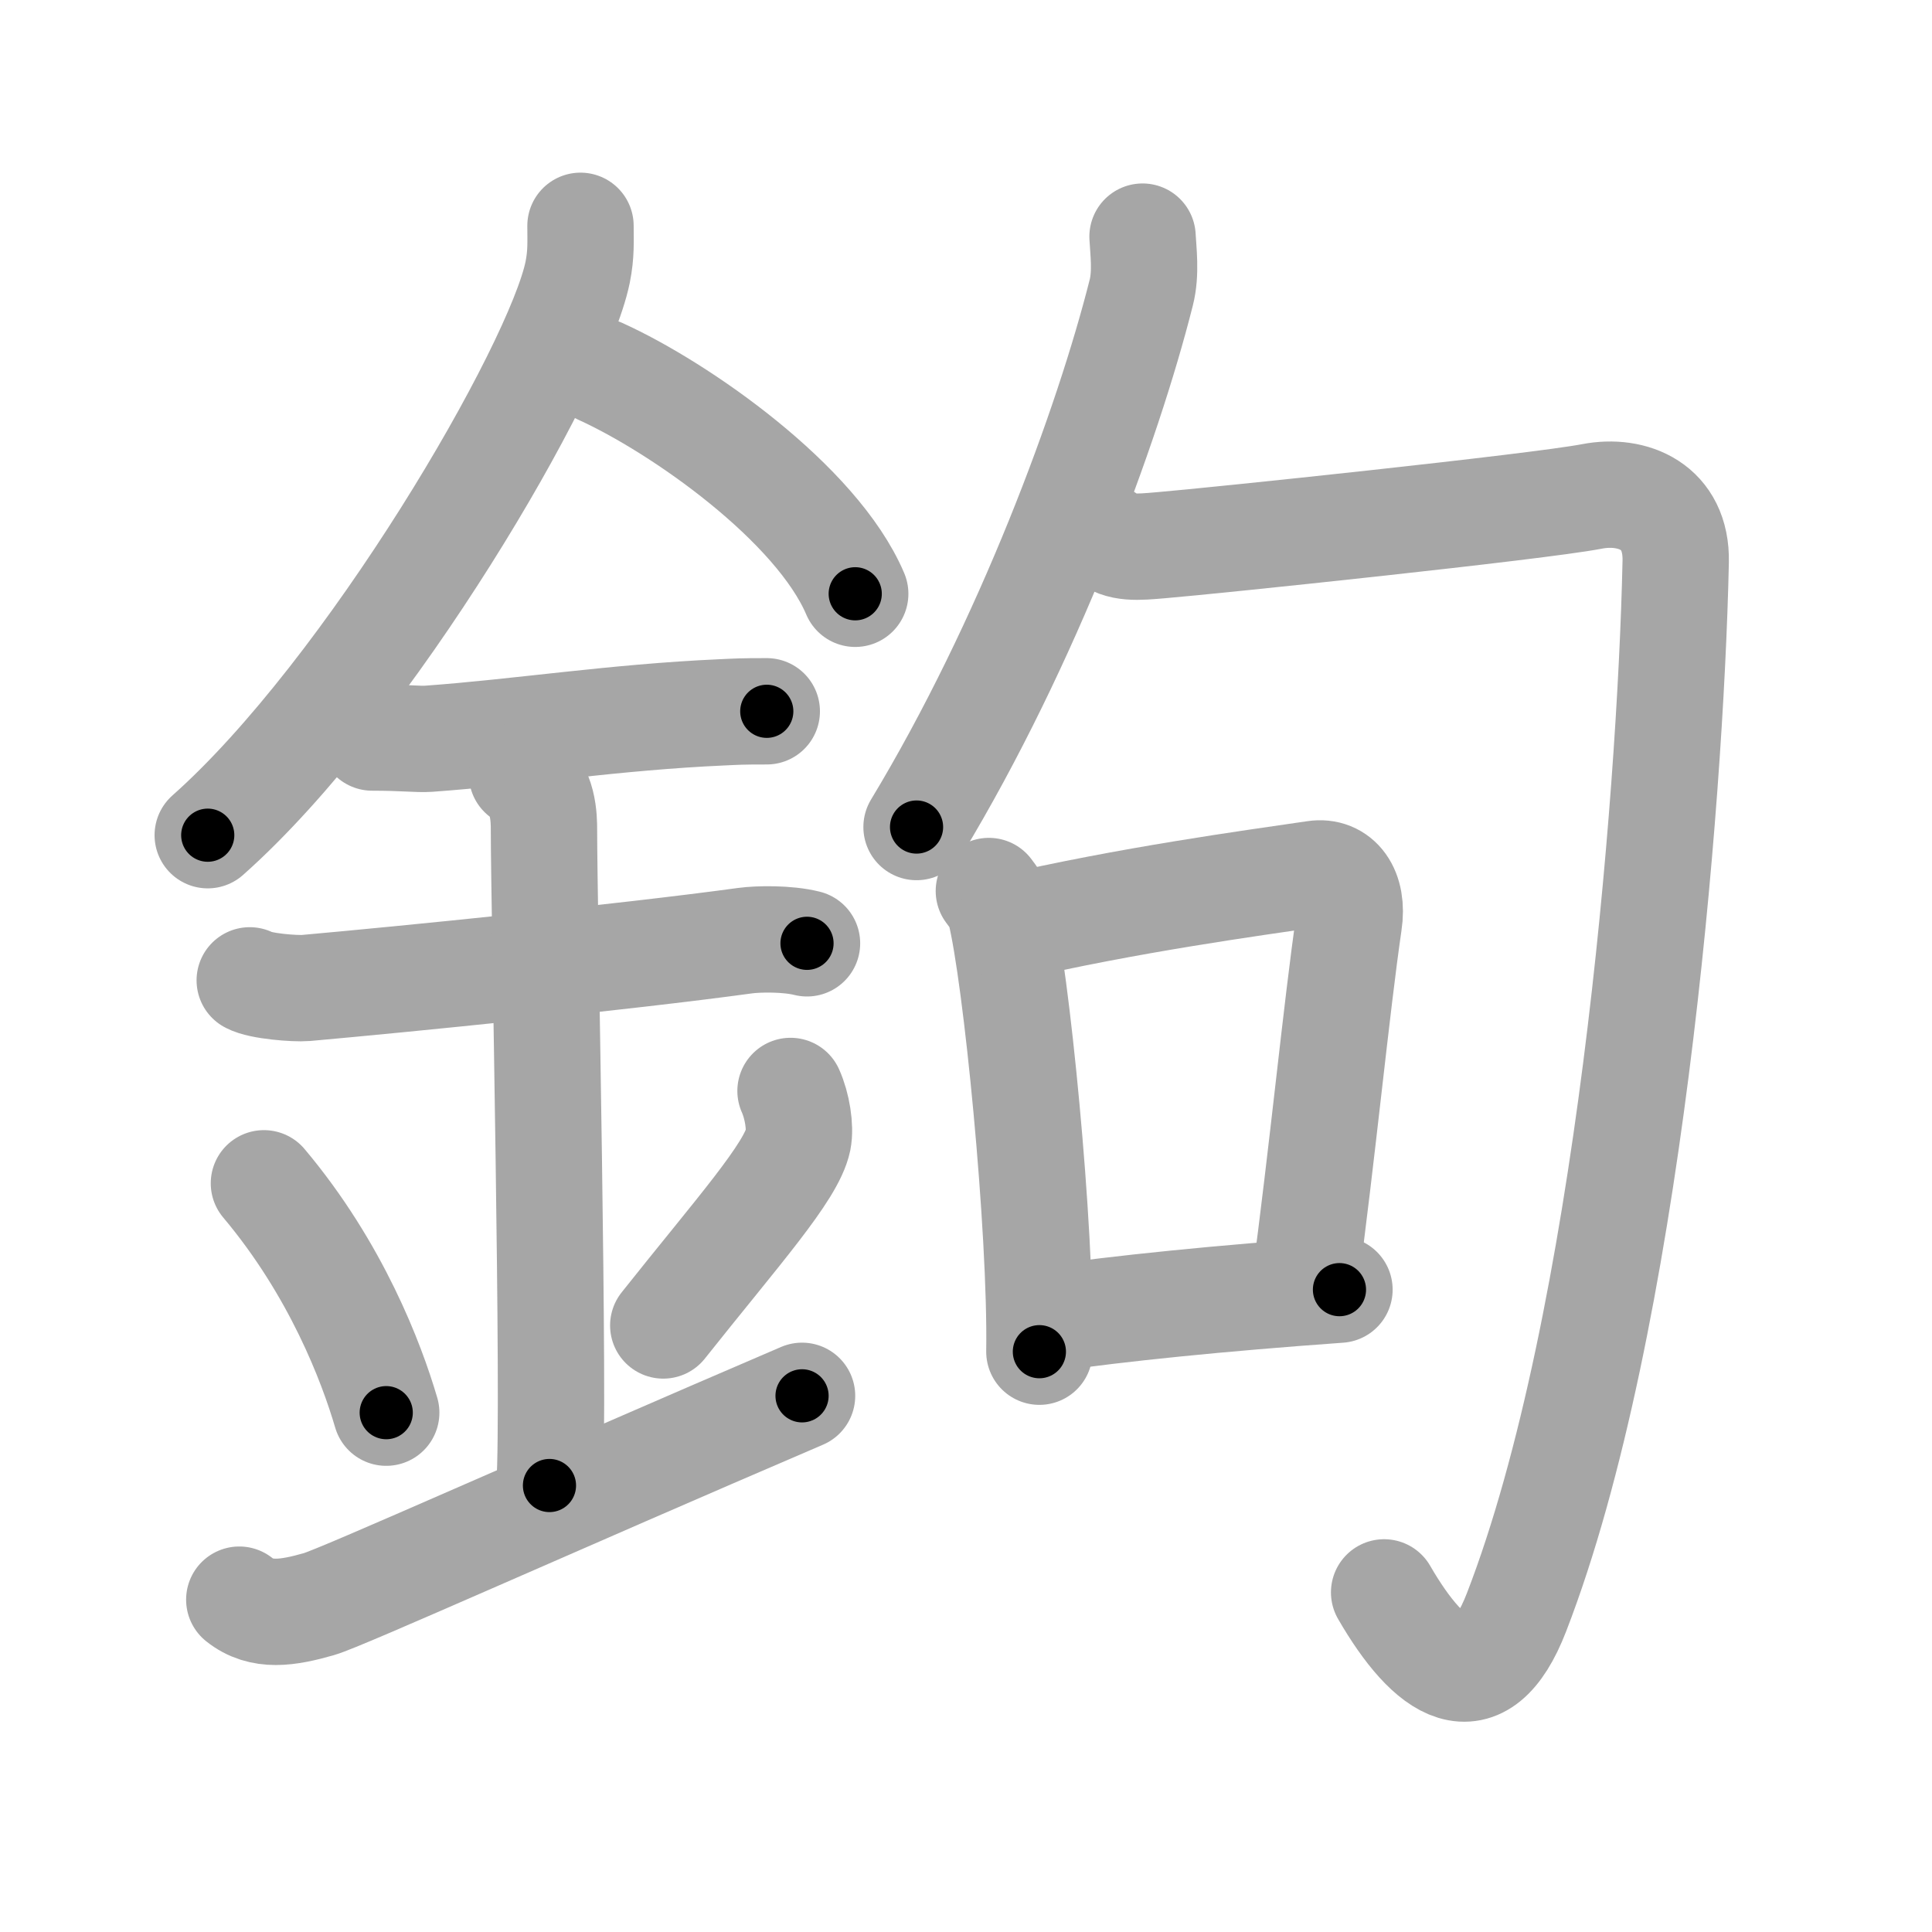 <svg xmlns="http://www.w3.org/2000/svg" viewBox="0 0 109 109" id="9264"><g fill="none" stroke="#a6a6a6" stroke-width="6" stroke-linecap="round" stroke-linejoin="round"><g><g><path d="M32.75,12.74c0,0.87,0.05,1.57-0.16,2.62c-1.12,5.46-11.76,23.68-20.87,31.76" /><path d="M33.89,20.96c4.47,2.03,12.18,7.42,14.36,12.54" /><path d="M21,41.61c1.78,0,2.59,0.11,3.17,0.07c5.14-0.37,10.48-1.22,16.54-1.49c0.88-0.04,1.06-0.06,2.55-0.06" /><path d="M14.09,55.31c0.59,0.33,2.56,0.48,3.17,0.43c5.49-0.49,17.99-1.74,24.78-2.67c0.74-0.1,2.38-0.13,3.49,0.15" /><path d="M29.45,43.69c1.24,0.78,1.24,2.52,1.24,3.14c0,4.35,0.62,32.63,0.31,36.98" /><path d="M14.89,66.76c4.08,4.85,6.07,10.11,6.9,12.94" /><path d="M44.6,61.55c0.38,0.84,0.57,2.06,0.43,2.76c-0.38,1.81-3.37,5.13-7.61,10.47" /><path d="M13.5,90.25c1.25,1,2.75,0.75,4.5,0.25c1.29-0.37,13.25-5.75,27.25-11.75" /></g><g><g><g><path d="M64.46,13.35c0.04,0.79,0.21,2.05-0.07,3.15C62.5,24,58,36.25,51.71,46.66" /></g><path d="M62.42,30.31c0.77,0.67,1.78,0.56,3.08,0.45c3-0.25,21.24-2.16,24.3-2.75c2.31-0.45,4.81,0.56,4.74,3.68c-0.29,13.57-2.7,43.05-8.98,59.27c-2.05,5.31-4.92,3.29-7.47-1.12" /></g><g><path d="M55.79,50.27c0.26,0.36,0.53,0.66,0.64,1.12c0.9,3.59,2.32,17.86,2.21,24.87" /><path d="M56.79,52.36c6.96-1.61,13.78-2.53,17.39-3.06c1.32-0.2,2.2,0.93,1.92,2.77c-0.7,4.8-1.48,12.89-2.52,20.63" /><path d="M58.98,74.42c4.25-0.61,9.77-1.17,16.59-1.66" /></g></g></g></g><g fill="none" stroke="#000" stroke-width="3" stroke-linecap="round" stroke-linejoin="round"><path d="M32.75,12.74c0,0.87,0.05,1.57-0.16,2.62c-1.12,5.46-11.76,23.68-20.87,31.76" stroke-dasharray="40.96" stroke-dashoffset="40.96"><animate attributeName="stroke-dashoffset" values="40.96;40.96;0" dur="0.41s" fill="freeze" begin="0s;9264.click" /></path><path d="M33.89,20.96c4.47,2.03,12.18,7.42,14.36,12.54" stroke-dasharray="19.392" stroke-dashoffset="19.392"><animate attributeName="stroke-dashoffset" values="19.392" fill="freeze" begin="9264.click" /><animate attributeName="stroke-dashoffset" values="19.392;19.392;0" keyTimes="0;0.679;1" dur="0.604s" fill="freeze" begin="0s;9264.click" /></path><path d="M21,41.61c1.78,0,2.59,0.11,3.17,0.07c5.14-0.37,10.48-1.22,16.54-1.49c0.88-0.04,1.06-0.06,2.55-0.06" stroke-dasharray="22.333" stroke-dashoffset="22.333"><animate attributeName="stroke-dashoffset" values="22.333" fill="freeze" begin="9264.click" /><animate attributeName="stroke-dashoffset" values="22.333;22.333;0" keyTimes="0;0.73;1" dur="0.827s" fill="freeze" begin="0s;9264.click" /></path><path d="M14.09,55.31c0.59,0.33,2.56,0.48,3.17,0.43c5.49-0.49,17.99-1.74,24.78-2.67c0.74-0.1,2.38-0.13,3.49,0.15" stroke-dasharray="31.656" stroke-dashoffset="31.656"><animate attributeName="stroke-dashoffset" values="31.656" fill="freeze" begin="9264.click" /><animate attributeName="stroke-dashoffset" values="31.656;31.656;0" keyTimes="0;0.723;1" dur="1.144s" fill="freeze" begin="0s;9264.click" /></path><path d="M29.45,43.69c1.24,0.78,1.24,2.52,1.24,3.14c0,4.35,0.62,32.63,0.31,36.98" stroke-dasharray="40.515" stroke-dashoffset="40.515"><animate attributeName="stroke-dashoffset" values="40.515" fill="freeze" begin="9264.click" /><animate attributeName="stroke-dashoffset" values="40.515;40.515;0" keyTimes="0;0.739;1" dur="1.549s" fill="freeze" begin="0s;9264.click" /></path><path d="M14.89,66.76c4.08,4.85,6.07,10.11,6.9,12.94" stroke-dasharray="14.767" stroke-dashoffset="14.767"><animate attributeName="stroke-dashoffset" values="14.767" fill="freeze" begin="9264.click" /><animate attributeName="stroke-dashoffset" values="14.767;14.767;0" keyTimes="0;0.84;1" dur="1.844s" fill="freeze" begin="0s;9264.click" /></path><path d="M44.6,61.55c0.38,0.84,0.57,2.06,0.43,2.76c-0.38,1.81-3.37,5.13-7.61,10.47" stroke-dasharray="15.828" stroke-dashoffset="15.828"><animate attributeName="stroke-dashoffset" values="15.828" fill="freeze" begin="9264.click" /><animate attributeName="stroke-dashoffset" values="15.828;15.828;0" keyTimes="0;0.921;1" dur="2.002s" fill="freeze" begin="0s;9264.click" /></path><path d="M13.5,90.25c1.25,1,2.75,0.75,4.5,0.25c1.29-0.37,13.25-5.75,27.25-11.75" stroke-dasharray="34.381" stroke-dashoffset="34.381"><animate attributeName="stroke-dashoffset" values="34.381" fill="freeze" begin="9264.click" /><animate attributeName="stroke-dashoffset" values="34.381;34.381;0" keyTimes="0;0.853;1" dur="2.346s" fill="freeze" begin="0s;9264.click" /></path><path d="M64.46,13.35c0.04,0.79,0.21,2.05-0.07,3.15C62.5,24,58,36.25,51.71,46.66" stroke-dasharray="35.987" stroke-dashoffset="35.987"><animate attributeName="stroke-dashoffset" values="35.987" fill="freeze" begin="9264.click" /><animate attributeName="stroke-dashoffset" values="35.987;35.987;0" keyTimes="0;0.867;1" dur="2.706s" fill="freeze" begin="0s;9264.click" /></path><path d="M62.42,30.31c0.77,0.67,1.78,0.56,3.08,0.45c3-0.25,21.24-2.16,24.3-2.75c2.31-0.45,4.81,0.56,4.74,3.68c-0.29,13.57-2.7,43.05-8.98,59.27c-2.05,5.31-4.92,3.29-7.47-1.12" stroke-dasharray="105.951" stroke-dashoffset="105.951"><animate attributeName="stroke-dashoffset" values="105.951" fill="freeze" begin="9264.click" /><animate attributeName="stroke-dashoffset" values="105.951;105.951;0" keyTimes="0;0.772;1" dur="3.503s" fill="freeze" begin="0s;9264.click" /></path><path d="M55.79,50.27c0.26,0.36,0.53,0.66,0.64,1.12c0.9,3.59,2.32,17.86,2.21,24.87" stroke-dasharray="26.301" stroke-dashoffset="26.301"><animate attributeName="stroke-dashoffset" values="26.301" fill="freeze" begin="9264.click" /><animate attributeName="stroke-dashoffset" values="26.301;26.301;0" keyTimes="0;0.93;1" dur="3.766s" fill="freeze" begin="0s;9264.click" /></path><path d="M56.79,52.36c6.96-1.61,13.78-2.53,17.39-3.06c1.32-0.2,2.2,0.93,1.92,2.77c-0.7,4.8-1.48,12.89-2.52,20.63" stroke-dasharray="42.454" stroke-dashoffset="42.454"><animate attributeName="stroke-dashoffset" values="42.454" fill="freeze" begin="9264.click" /><animate attributeName="stroke-dashoffset" values="42.454;42.454;0" keyTimes="0;0.899;1" dur="4.191s" fill="freeze" begin="0s;9264.click" /></path><path d="M58.98,74.42c4.25-0.61,9.77-1.17,16.59-1.66" stroke-dasharray="16.677" stroke-dashoffset="16.677"><animate attributeName="stroke-dashoffset" values="16.677" fill="freeze" begin="9264.click" /><animate attributeName="stroke-dashoffset" values="16.677;16.677;0" keyTimes="0;0.962;1" dur="4.358s" fill="freeze" begin="0s;9264.click" /></path></g></svg>